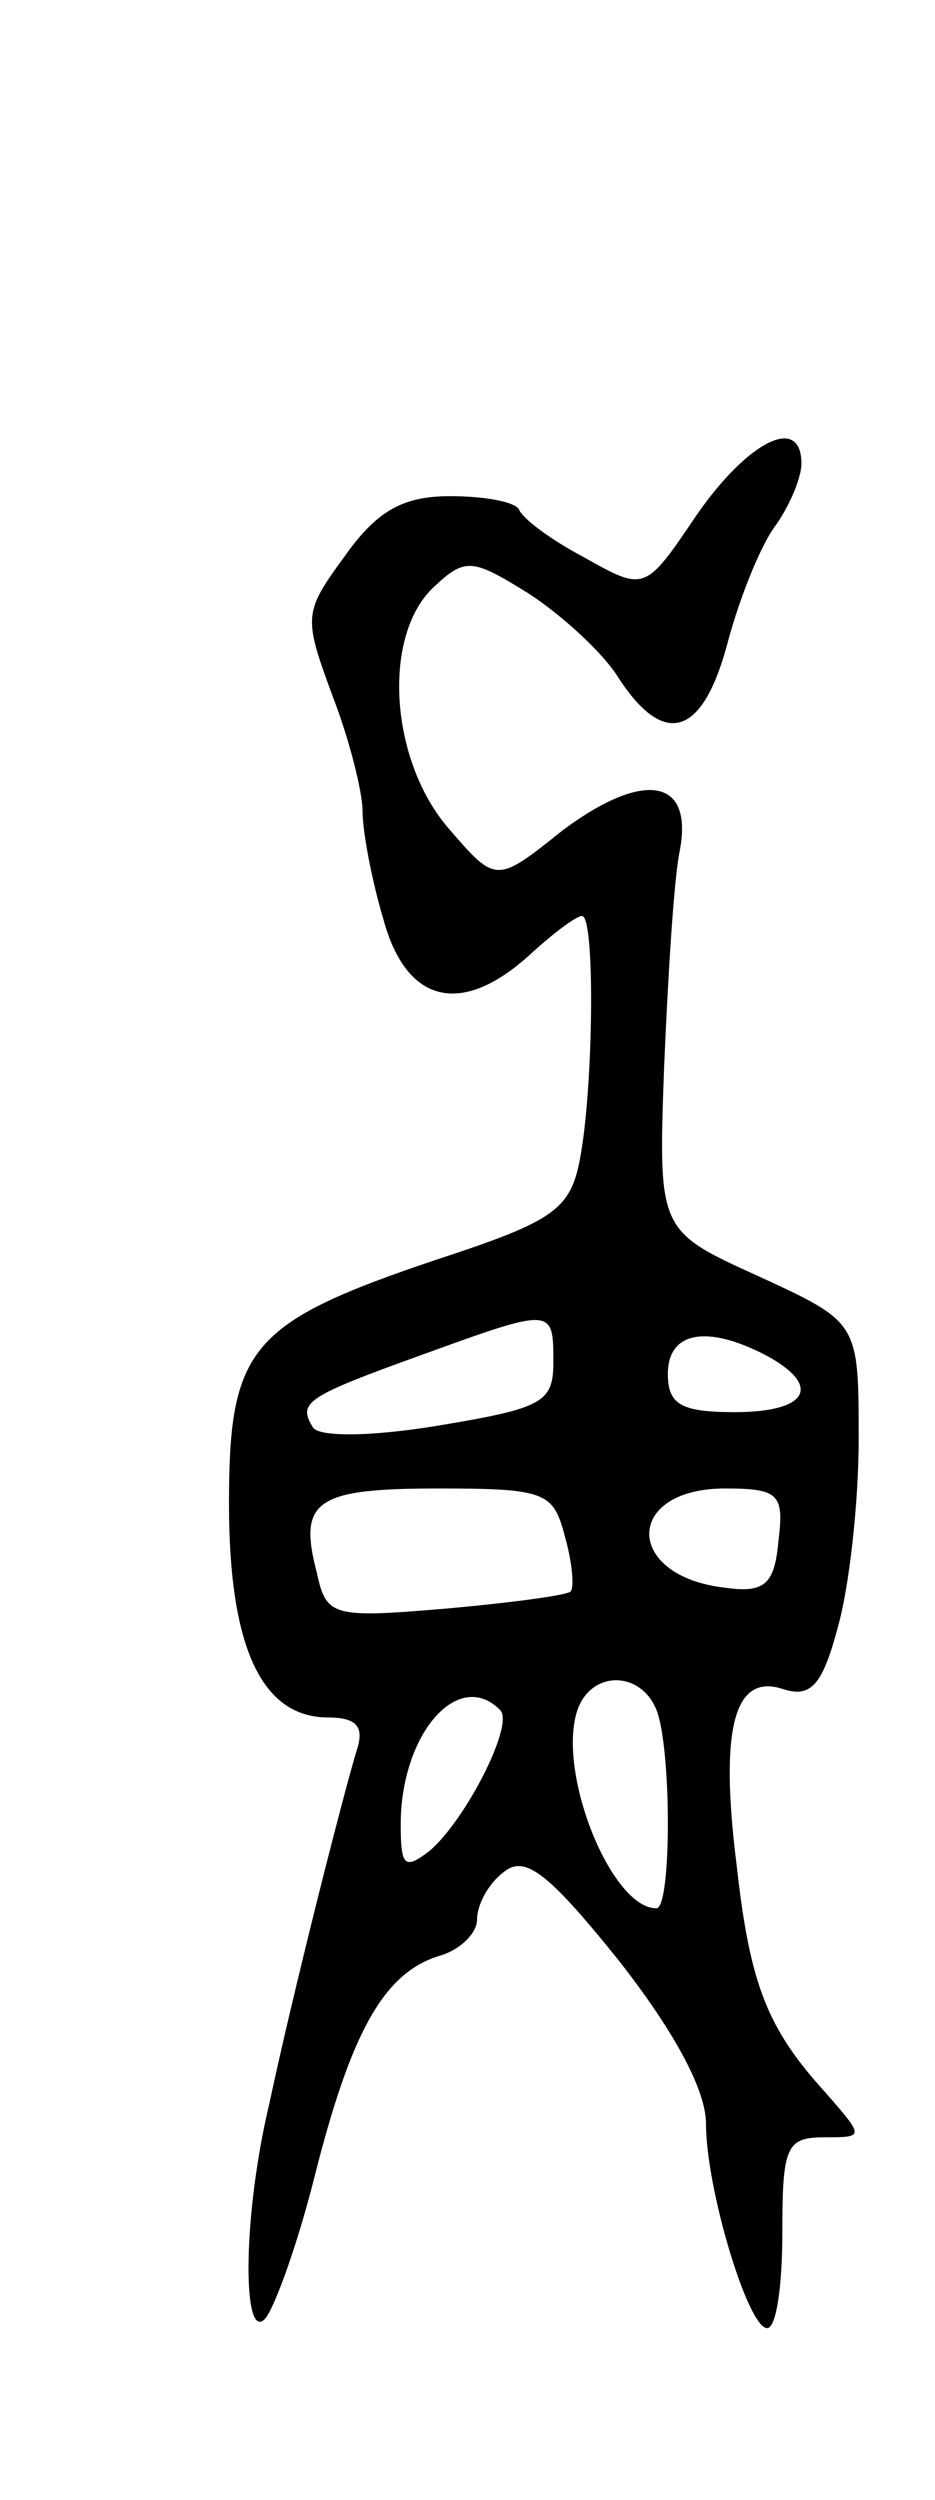 <svg version="1.0" xmlns="http://www.w3.org/2000/svg"
 width="49pt" height="131pt" viewBox="0 0 49 131"
 preserveAspectRatio="xMidYMid meet">
<g transform="translate(0,131) scale(0.1,-0.1)"
fill="#000000" stroke="none">
<path d="M365 1040 c-27 -40 -27 -40 -59 -22 -17 9 -32 20 -34 25 -2 4 -18 7
-36 7 -24 0 -38 -7 -55 -31 -22 -30 -22 -32 -7 -73 9 -23 16 -51 16 -61 0 -11
5 -37 11 -57 12 -44 41 -51 77 -18 12 11 24 20 27 20 7 0 6 -90 -1 -127 -5
-27 -14 -33 -75 -53 -98 -33 -109 -46 -109 -128 0 -75 17 -112 52 -112 15 0
19 -5 15 -17 -7 -23 -33 -125 -46 -186 -14 -59 -14 -125 -2 -112 5 6 17 39 26
75 19 75 36 106 65 115 11 3 20 12 20 19 0 8 6 19 14 25 11 9 23 0 60 -46 29
-37 46 -68 46 -86 0 -34 22 -107 32 -107 5 0 8 23 8 50 0 45 2 50 22 50 21 0
21 0 1 23 -31 34 -40 57 -47 120 -9 72 -1 100 24 92 15 -5 21 2 29 32 6 21 11
65 11 99 0 61 0 61 -52 85 -53 24 -53 24 -50 109 2 47 5 97 8 113 8 39 -18 44
-61 12 -35 -28 -35 -28 -60 1 -31 36 -35 102 -7 127 16 15 20 14 49 -4 17 -11
39 -31 47 -44 24 -37 44 -31 57 17 6 23 17 51 25 62 8 11 14 26 14 33 0 26
-28 12 -55 -27z m-75 -444 c0 -21 -6 -24 -60 -33 -36 -6 -63 -6 -66 -1 -8 13
-4 16 57 38 69 25 69 25 69 -4z m111 4 c30 -16 23 -30 -16 -30 -28 0 -35 4
-35 20 0 22 20 26 51 10z m-105 -95 c4 -14 5 -27 3 -29 -2 -2 -32 -6 -66 -9
-59 -5 -62 -4 -67 19 -10 38 0 44 64 44 56 0 60 -2 66 -25z m112 -2 c-2 -23
-7 -28 -28 -25 -53 6 -53 52 0 52 28 0 31 -3 28 -27z m-64 -89 c8 -20 8 -104
0 -104 -24 0 -53 73 -41 105 8 20 33 19 41 -1z m-82 0 c8 -7 -18 -58 -37 -74
-13 -10 -15 -8 -15 14 0 47 30 82 52 60z"/>
</g>
</svg>
